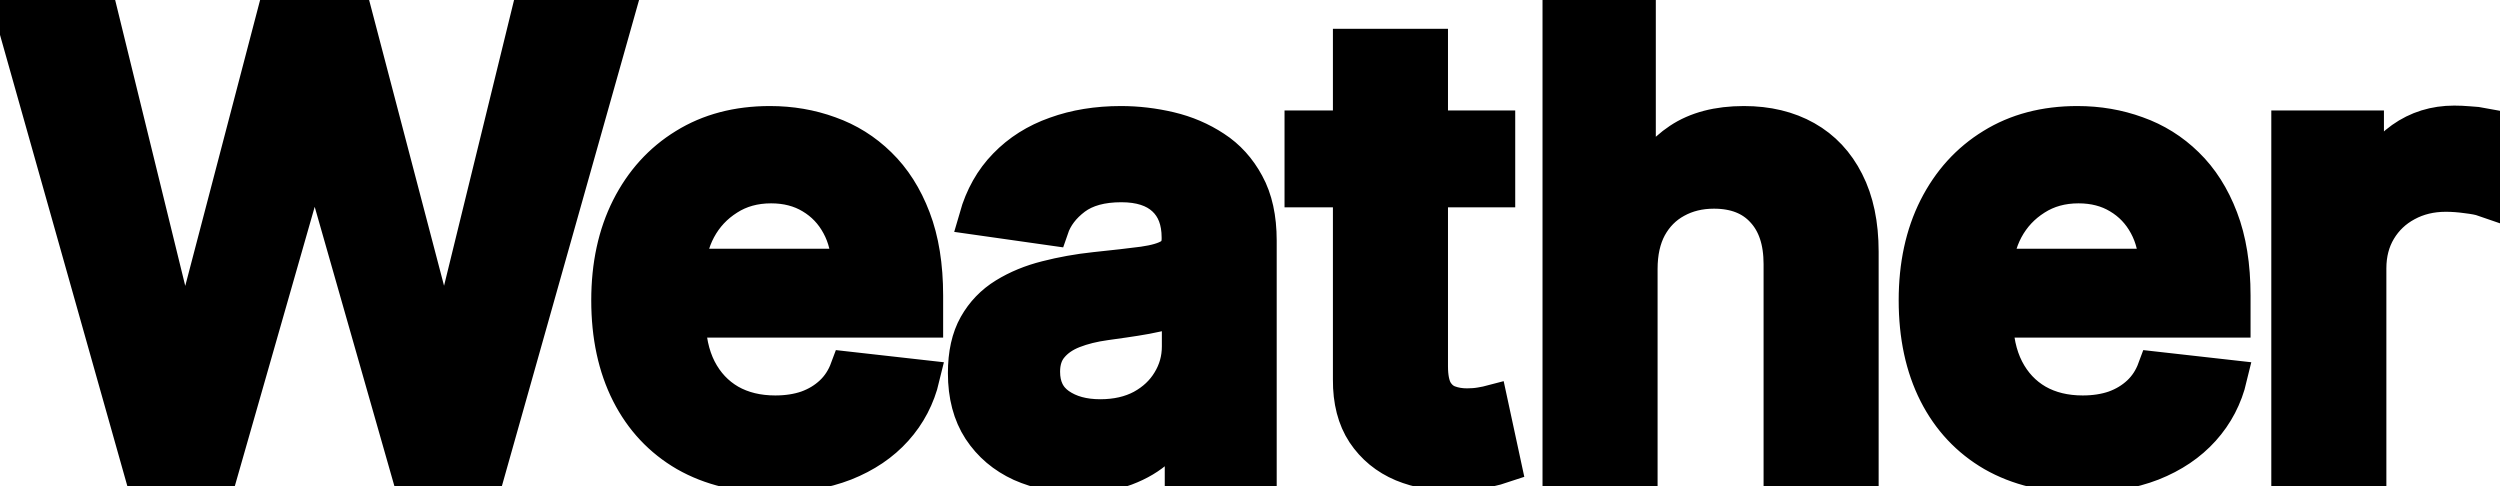 <svg viewBox="0 0 144 28" fill="none" stroke-width="2" stroke="currentColor" aria-hidden="true">
  <path d="M8.092 27L0.703 0.818H5.804L10.521 20.058H10.764L15.801 0.818H20.442L25.491 20.071H25.722L30.439 0.818H35.54L28.151 27H23.472L18.23 8.629H18.026L12.771 27H8.092ZM44.593 27.384C42.624 27.384 40.924 26.974 39.492 26.156C38.069 25.329 36.974 24.162 36.207 22.653C35.44 21.136 35.056 19.351 35.056 17.297C35.056 15.277 35.44 13.504 36.207 11.979C36.982 10.445 38.065 9.251 39.454 8.399C40.843 7.538 42.475 7.108 44.35 7.108C45.56 7.108 46.703 7.304 47.776 7.696C48.859 8.08 49.813 8.676 50.64 9.486C51.475 10.296 52.132 11.327 52.609 12.579C53.086 13.824 53.325 15.307 53.325 17.028V18.447H37.23V15.328H48.889C48.88 14.442 48.688 13.653 48.313 12.963C47.938 12.264 47.414 11.714 46.741 11.314C46.076 10.913 45.301 10.713 44.414 10.713C43.468 10.713 42.637 10.943 41.921 11.403C41.205 11.855 40.647 12.452 40.247 13.193C39.855 13.926 39.654 14.732 39.646 15.609V18.332C39.646 19.474 39.855 20.454 40.272 21.273C40.69 22.082 41.274 22.704 42.024 23.139C42.774 23.565 43.651 23.778 44.657 23.778C45.33 23.778 45.94 23.685 46.485 23.497C47.031 23.301 47.504 23.016 47.904 22.641C48.305 22.266 48.607 21.801 48.812 21.247L53.133 21.733C52.86 22.875 52.34 23.872 51.573 24.724C50.815 25.568 49.843 26.224 48.659 26.693C47.474 27.153 46.119 27.384 44.593 27.384ZM62.17 27.396C60.926 27.396 59.805 27.175 58.808 26.732C57.82 26.28 57.035 25.615 56.456 24.737C55.885 23.859 55.599 22.777 55.599 21.49C55.599 20.382 55.804 19.466 56.213 18.741C56.622 18.017 57.18 17.438 57.888 17.003C58.595 16.568 59.392 16.24 60.278 16.018C61.173 15.788 62.098 15.622 63.053 15.52C64.203 15.401 65.136 15.294 65.852 15.2C66.568 15.098 67.088 14.945 67.412 14.74C67.744 14.527 67.91 14.199 67.91 13.756V13.679C67.91 12.716 67.625 11.97 67.054 11.442C66.483 10.913 65.66 10.649 64.587 10.649C63.453 10.649 62.554 10.896 61.889 11.391C61.233 11.885 60.79 12.469 60.56 13.142L56.239 12.528C56.58 11.335 57.142 10.338 57.926 9.537C58.71 8.727 59.669 8.122 60.803 7.722C61.936 7.312 63.189 7.108 64.561 7.108C65.507 7.108 66.449 7.219 67.386 7.44C68.324 7.662 69.18 8.028 69.956 8.54C70.731 9.043 71.354 9.729 71.822 10.598C72.3 11.467 72.538 12.554 72.538 13.858V27H68.09V24.303H67.936C67.655 24.848 67.258 25.359 66.747 25.837C66.244 26.305 65.609 26.685 64.842 26.974C64.084 27.256 63.193 27.396 62.17 27.396ZM63.372 23.996C64.301 23.996 65.106 23.812 65.788 23.446C66.47 23.071 66.994 22.577 67.361 21.963C67.736 21.349 67.923 20.68 67.923 19.956V17.642C67.778 17.761 67.531 17.872 67.182 17.974C66.841 18.077 66.457 18.166 66.031 18.243C65.605 18.32 65.183 18.388 64.766 18.447C64.348 18.507 63.986 18.558 63.679 18.601C62.989 18.695 62.371 18.848 61.825 19.061C61.28 19.274 60.849 19.572 60.534 19.956C60.219 20.331 60.061 20.817 60.061 21.413C60.061 22.266 60.372 22.909 60.994 23.344C61.617 23.778 62.409 23.996 63.372 23.996ZM86.277 7.364V10.943H74.989V7.364H86.277ZM77.776 2.659H82.404V21.094C82.404 21.716 82.497 22.193 82.685 22.526C82.881 22.849 83.136 23.071 83.452 23.19C83.767 23.31 84.117 23.369 84.5 23.369C84.79 23.369 85.054 23.348 85.293 23.305C85.54 23.263 85.727 23.224 85.855 23.19L86.635 26.808C86.388 26.893 86.034 26.987 85.574 27.09C85.122 27.192 84.568 27.251 83.912 27.268C82.753 27.303 81.709 27.128 80.78 26.744C79.851 26.352 79.114 25.747 78.568 24.929C78.031 24.111 77.767 23.088 77.776 21.861V2.659ZM94.477 15.494V27H89.849V0.818H94.375V10.7H94.605C95.065 9.592 95.777 8.719 96.74 8.08C97.712 7.432 98.947 7.108 100.447 7.108C101.811 7.108 103 7.393 104.014 7.964C105.028 8.536 105.812 9.371 106.366 10.47C106.929 11.57 107.21 12.912 107.21 14.497V27H102.582V15.213C102.582 13.892 102.241 12.865 101.56 12.132C100.886 11.391 99.94 11.02 98.722 11.02C97.903 11.02 97.17 11.199 96.523 11.557C95.883 11.906 95.381 12.413 95.014 13.078C94.656 13.743 94.477 14.548 94.477 15.494ZM119.901 27.384C117.932 27.384 116.232 26.974 114.8 26.156C113.377 25.329 112.281 24.162 111.514 22.653C110.747 21.136 110.364 19.351 110.364 17.297C110.364 15.277 110.747 13.504 111.514 11.979C112.29 10.445 113.372 9.251 114.762 8.399C116.151 7.538 117.783 7.108 119.658 7.108C120.868 7.108 122.01 7.304 123.084 7.696C124.166 8.08 125.121 8.676 125.948 9.486C126.783 10.296 127.439 11.327 127.916 12.579C128.394 13.824 128.632 15.307 128.632 17.028V18.447H112.537V15.328H124.196C124.188 14.442 123.996 13.653 123.621 12.963C123.246 12.264 122.722 11.714 122.048 11.314C121.384 10.913 120.608 10.713 119.722 10.713C118.776 10.713 117.945 10.943 117.229 11.403C116.513 11.855 115.955 12.452 115.554 13.193C115.162 13.926 114.962 14.732 114.953 15.609V18.332C114.953 19.474 115.162 20.454 115.58 21.273C115.997 22.082 116.581 22.704 117.331 23.139C118.081 23.565 118.959 23.778 119.965 23.778C120.638 23.778 121.247 23.685 121.793 23.497C122.338 23.301 122.811 23.016 123.212 22.641C123.612 22.266 123.915 21.801 124.119 21.247L128.44 21.733C128.168 22.875 127.648 23.872 126.881 24.724C126.122 25.568 125.151 26.224 123.966 26.693C122.781 27.153 121.426 27.384 119.901 27.384ZM131.827 27V7.364H136.315V10.636H136.519C136.877 9.503 137.491 8.629 138.36 8.016C139.238 7.393 140.239 7.082 141.364 7.082C141.62 7.082 141.905 7.095 142.221 7.121C142.545 7.138 142.813 7.168 143.026 7.21V11.467C142.83 11.399 142.519 11.339 142.093 11.288C141.675 11.229 141.271 11.199 140.879 11.199C140.035 11.199 139.276 11.382 138.603 11.749C137.938 12.107 137.414 12.605 137.03 13.244C136.647 13.883 136.455 14.621 136.455 15.456V27H131.827Z" fill="black"/>
</svg>
